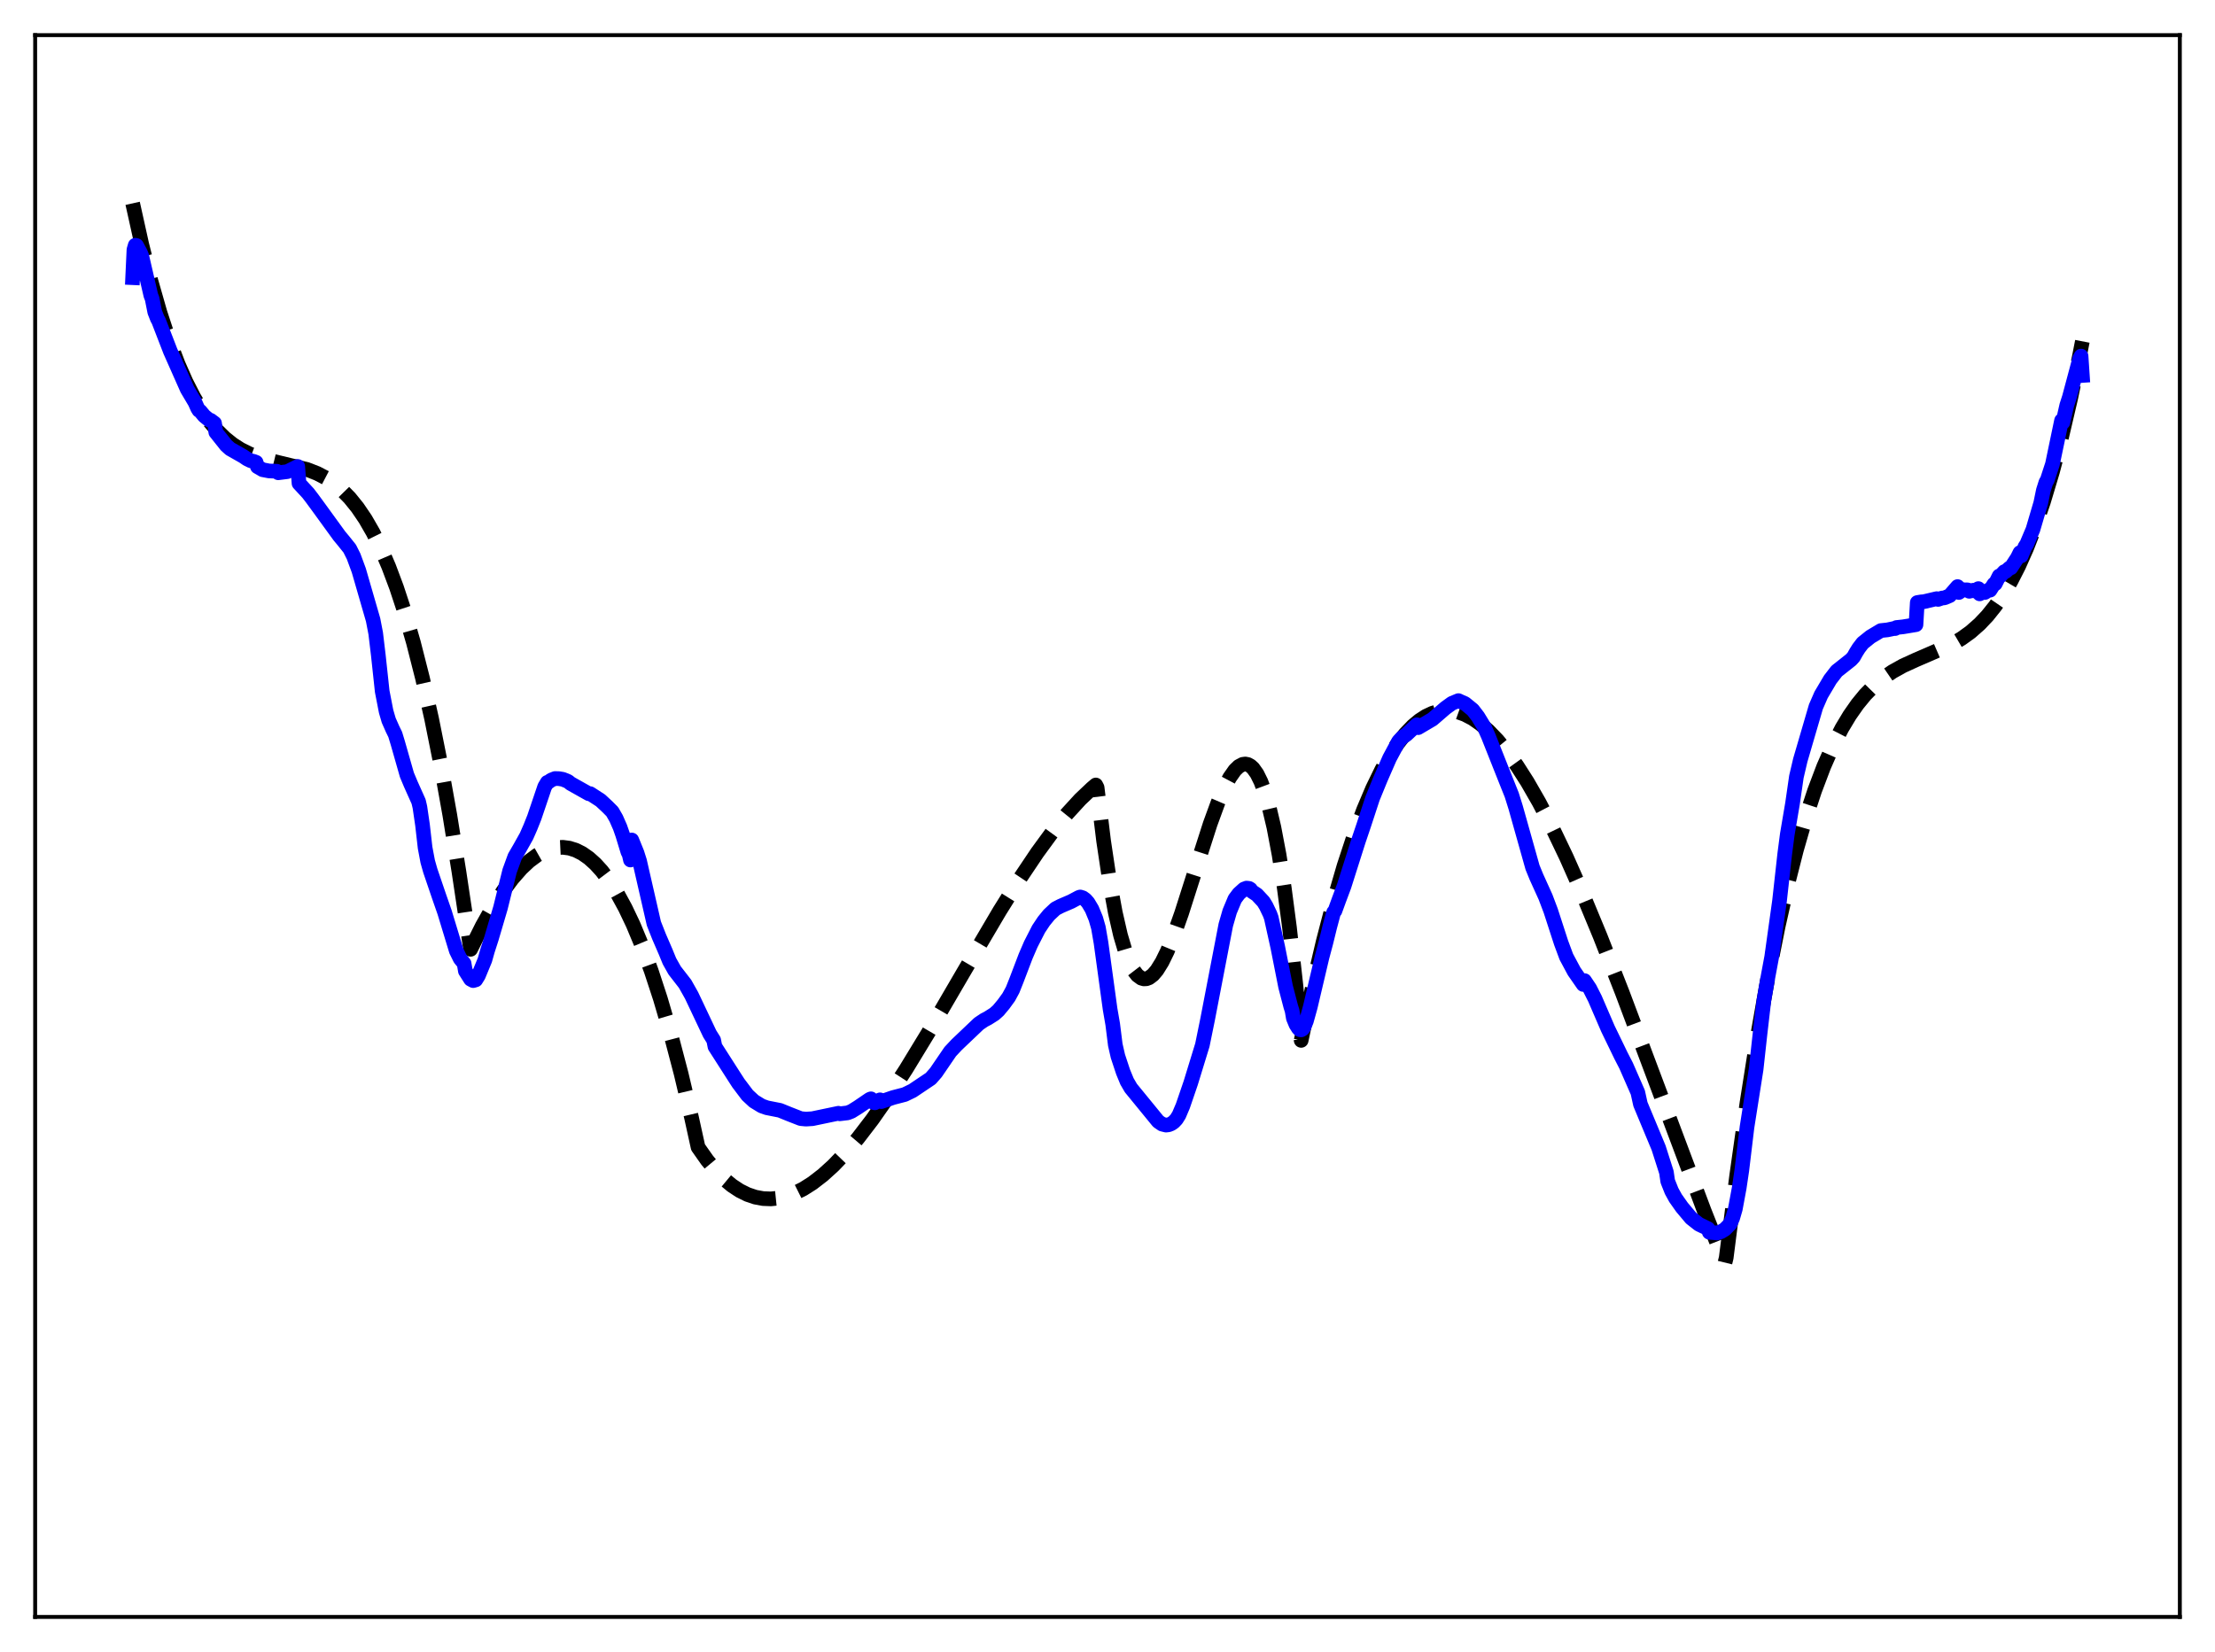 <?xml version="1.0" encoding="utf-8" standalone="no"?>
<!DOCTYPE svg PUBLIC "-//W3C//DTD SVG 1.1//EN"
  "http://www.w3.org/Graphics/SVG/1.1/DTD/svg11.dtd">
<svg xmlns:xlink="http://www.w3.org/1999/xlink" width="453.6pt" height="338.4pt" viewBox="0 0 453.6 338.4" xmlns="http://www.w3.org/2000/svg" version="1.1">
 <defs>
  <style type="text/css">*{stroke-linejoin: round; stroke-linecap: butt}</style>
 </defs>
 <g id="figure_1">
  <g id="patch_1">
   <path d="M 0 338.4 
L 453.6 338.4 
L 453.6 0 
L 0 0 
z
" style="fill: #ffffff"/>
  </g>
  <g id="axes_1">
   <g id="patch_2">
    <path d="M 7.2 331.2 
L 446.4 331.2 
L 446.4 7.2 
L 7.2 7.2 
z
" style="fill: #ffffff"/>
   </g>
   <g id="matplotlib.axis_1"/>
   <g id="matplotlib.axis_2"/>
   <g id="line2d_1">
    <path d="M 27.164 41.649 
L 29.027 50.048 
L 30.89 57.478 
L 32.753 64 
L 34.617 69.677 
L 36.48 74.572 
L 38.077 78.192 
L 39.674 81.324 
L 41.271 84.005 
L 42.868 86.277 
L 44.465 88.177 
L 46.063 89.747 
L 47.66 91.024 
L 49.257 92.049 
L 51.12 92.978 
L 53.249 93.766 
L 55.911 94.476 
L 62.832 96.147 
L 64.961 96.975 
L 66.825 97.951 
L 68.422 99.026 
L 70.019 100.36 
L 71.616 101.995 
L 73.213 103.97 
L 74.81 106.324 
L 76.407 109.096 
L 78.004 112.326 
L 79.601 116.053 
L 81.199 120.317 
L 82.796 125.158 
L 84.659 131.587 
L 86.522 138.916 
L 88.385 147.209 
L 90.249 156.528 
L 92.112 166.936 
L 93.975 178.496 
L 96.371 194.451 
L 98.767 189.654 
L 100.896 185.859 
L 103.025 182.531 
L 104.889 180.019 
L 106.752 177.895 
L 108.349 176.395 
L 109.946 175.202 
L 111.277 174.448 
L 112.608 173.918 
L 113.939 173.619 
L 115.27 173.555 
L 116.601 173.732 
L 117.932 174.155 
L 119.263 174.831 
L 120.593 175.763 
L 121.924 176.958 
L 123.255 178.422 
L 124.852 180.54 
L 126.449 183.061 
L 128.047 185.996 
L 129.644 189.353 
L 131.507 193.816 
L 133.37 198.881 
L 135.233 204.565 
L 137.363 211.836 
L 139.492 219.955 
L 141.622 228.946 
L 142.953 234.993 
L 144.816 237.646 
L 146.679 239.889 
L 148.276 241.496 
L 149.873 242.823 
L 151.471 243.879 
L 153.068 244.672 
L 154.665 245.212 
L 156.262 245.509 
L 157.859 245.572 
L 159.456 245.41 
L 161.053 245.033 
L 162.65 244.449 
L 164.513 243.52 
L 166.377 242.338 
L 168.506 240.696 
L 170.636 238.765 
L 173.031 236.274 
L 175.693 233.149 
L 178.621 229.326 
L 181.815 224.761 
L 185.542 219.011 
L 190.067 211.579 
L 197.254 199.256 
L 204.707 186.603 
L 208.966 179.79 
L 212.426 174.633 
L 215.62 170.262 
L 218.548 166.65 
L 221.21 163.743 
L 223.606 161.471 
L 224.404 160.792 
L 224.671 161.307 
L 226.001 172.234 
L 227.332 181.144 
L 228.397 186.916 
L 229.462 191.562 
L 230.527 195.156 
L 231.325 197.205 
L 232.124 198.734 
L 232.922 199.775 
L 233.721 200.359 
L 234.253 200.509 
L 234.785 200.479 
L 235.318 200.278 
L 236.116 199.675 
L 236.915 198.739 
L 237.98 197.026 
L 239.044 194.849 
L 240.375 191.587 
L 241.972 187.069 
L 244.634 178.719 
L 247.828 168.763 
L 249.425 164.39 
L 250.756 161.295 
L 251.821 159.283 
L 252.886 157.763 
L 253.684 156.989 
L 254.483 156.565 
L 255.015 156.491 
L 255.548 156.595 
L 256.08 156.886 
L 256.612 157.374 
L 257.411 158.494 
L 258.209 160.107 
L 259.008 162.245 
L 259.807 164.939 
L 260.871 169.449 
L 261.936 175.075 
L 263.001 181.892 
L 264.065 189.971 
L 265.396 201.96 
L 266.461 213.106 
L 268.857 201.845 
L 270.986 192.806 
L 273.116 184.651 
L 275.245 177.354 
L 277.375 170.887 
L 279.238 165.888 
L 281.101 161.485 
L 282.964 157.661 
L 284.561 154.829 
L 286.159 152.397 
L 287.756 150.353 
L 289.353 148.686 
L 290.684 147.576 
L 292.015 146.713 
L 293.345 146.09 
L 294.676 145.701 
L 296.007 145.54 
L 297.338 145.598 
L 298.669 145.87 
L 300 146.349 
L 301.597 147.187 
L 303.194 148.303 
L 304.791 149.684 
L 306.655 151.615 
L 308.518 153.874 
L 310.647 156.832 
L 312.777 160.167 
L 315.172 164.334 
L 317.834 169.435 
L 320.762 175.557 
L 323.956 182.765 
L 327.683 191.753 
L 332.208 203.303 
L 338.596 220.315 
L 348.977 247.977 
L 353.236 258.714 
L 353.503 257.626 
L 355.632 240.921 
L 357.761 225.866 
L 359.891 212.37 
L 362.02 200.343 
L 364.15 189.694 
L 366.013 181.435 
L 367.876 174.101 
L 369.74 167.631 
L 371.603 161.964 
L 373.466 157.039 
L 375.329 152.797 
L 377.193 149.175 
L 378.79 146.519 
L 380.387 144.236 
L 381.984 142.289 
L 383.847 140.39 
L 385.711 138.834 
L 387.574 137.56 
L 389.703 136.373 
L 392.365 135.158 
L 399.552 132.046 
L 401.681 130.798 
L 403.545 129.455 
L 405.408 127.813 
L 407.005 126.122 
L 408.602 124.128 
L 410.199 121.794 
L 411.796 119.08 
L 413.393 115.95 
L 414.991 112.364 
L 416.588 108.284 
L 418.451 102.849 
L 420.314 96.63 
L 422.177 89.564 
L 424.041 81.593 
L 425.904 72.654 
L 426.436 69.914 
L 426.436 69.914 
" clip-path="url(#p9f9155b5be)" style="fill: none; stroke-dasharray: 11.1,4.8; stroke-dashoffset: 0; stroke: #000000; stroke-width: 3"/>
   </g>
   <g id="line2d_2">
    <path d="M 27.164 56.878 
L 27.43 51.152 
L 27.696 50.236 
L 27.962 50.297 
L 28.761 51.772 
L 29.027 52.426 
L 30.89 60.501 
L 31.156 61.192 
L 31.689 63.889 
L 32.221 65.255 
L 32.487 65.734 
L 34.883 71.932 
L 38.343 79.73 
L 39.94 82.425 
L 40.473 83.622 
L 40.739 84.05 
L 41.005 84.212 
L 41.804 85.18 
L 42.336 85.619 
L 42.868 86.046 
L 43.135 86.09 
L 43.933 86.687 
L 44.199 88.548 
L 46.329 91.225 
L 47.127 91.942 
L 49.789 93.456 
L 50.588 93.997 
L 51.386 94.389 
L 51.919 94.493 
L 52.451 94.697 
L 52.717 95.595 
L 53.249 95.895 
L 53.782 96.213 
L 55.113 96.468 
L 56.71 96.532 
L 56.976 96.84 
L 58.839 96.607 
L 60.969 95.546 
L 61.235 99.01 
L 63.098 101.026 
L 63.897 102.067 
L 65.228 103.883 
L 69.487 109.75 
L 70.285 110.712 
L 71.616 112.371 
L 72.415 113.963 
L 73.479 116.848 
L 76.407 126.97 
L 76.94 129.74 
L 77.472 134.191 
L 78.271 141.615 
L 79.069 145.717 
L 79.601 147.545 
L 80.4 149.352 
L 80.932 150.438 
L 81.465 152.192 
L 83.328 158.722 
L 84.127 160.623 
L 85.724 164.188 
L 85.99 165.332 
L 86.522 168.966 
L 87.055 173.633 
L 87.587 176.465 
L 88.119 178.342 
L 89.983 183.81 
L 91.047 186.865 
L 93.443 194.752 
L 94.241 196.372 
L 95.04 197.343 
L 95.306 198.902 
L 96.371 200.576 
L 96.903 200.86 
L 97.436 200.708 
L 97.968 199.847 
L 99.299 196.634 
L 99.831 194.738 
L 100.63 192.264 
L 102.493 185.944 
L 104.356 178.414 
L 105.421 175.489 
L 106.486 173.651 
L 107.817 171.271 
L 108.615 169.453 
L 109.414 167.449 
L 111.543 161.159 
L 112.076 160.254 
L 112.342 160.174 
L 112.874 159.782 
L 113.673 159.469 
L 114.471 159.493 
L 115.27 159.628 
L 116.335 160.064 
L 116.867 160.496 
L 120.593 162.591 
L 120.86 162.566 
L 122.989 163.947 
L 124.32 165.187 
L 125.385 166.251 
L 126.183 167.639 
L 126.982 169.46 
L 127.514 170.983 
L 128.579 174.488 
L 128.845 175.007 
L 129.111 176.16 
L 129.377 172.057 
L 130.442 174.681 
L 130.975 176.357 
L 131.507 178.694 
L 133.903 189.158 
L 134.967 191.855 
L 136.298 194.936 
L 137.097 196.882 
L 138.161 198.779 
L 140.291 201.524 
L 141.622 203.889 
L 145.348 211.768 
L 146.147 213.045 
L 146.413 214.38 
L 150.406 220.617 
L 151.204 221.856 
L 153.068 224.323 
L 154.399 225.561 
L 155.996 226.538 
L 157.06 226.91 
L 159.722 227.435 
L 161.585 228.192 
L 163.981 229.13 
L 165.046 229.229 
L 166.377 229.145 
L 171.7 228.034 
L 171.967 228.144 
L 173.564 227.955 
L 174.362 227.645 
L 175.693 226.816 
L 178.089 225.181 
L 178.355 225.074 
L 178.621 225.29 
L 178.887 225.829 
L 179.153 225.897 
L 180.218 225.285 
L 180.484 225.645 
L 182.88 224.819 
L 185.276 224.195 
L 186.873 223.419 
L 190.599 220.916 
L 191.664 219.696 
L 192.729 218.141 
L 194.592 215.411 
L 195.923 213.991 
L 200.448 209.687 
L 201.513 208.966 
L 202.311 208.547 
L 203.642 207.702 
L 204.441 206.985 
L 205.505 205.71 
L 206.57 204.247 
L 207.369 202.776 
L 208.167 200.774 
L 210.031 195.883 
L 211.095 193.416 
L 212.692 190.292 
L 213.757 188.694 
L 214.822 187.384 
L 216.153 186.136 
L 217.217 185.586 
L 219.347 184.669 
L 220.944 183.818 
L 221.21 183.732 
L 221.743 183.898 
L 222.275 184.284 
L 222.807 184.881 
L 223.606 186.217 
L 224.404 188.153 
L 224.937 190.015 
L 225.469 193.099 
L 227.332 206.703 
L 227.865 209.783 
L 228.397 214.012 
L 228.929 216.345 
L 229.994 219.566 
L 230.793 221.506 
L 231.591 222.872 
L 237.181 229.708 
L 237.98 230.258 
L 238.778 230.456 
L 239.311 230.396 
L 239.843 230.182 
L 240.375 229.816 
L 240.908 229.249 
L 241.44 228.396 
L 242.239 226.516 
L 243.836 221.849 
L 246.231 214.043 
L 247.296 208.822 
L 251.023 189.465 
L 251.821 186.698 
L 252.886 184.143 
L 253.684 183.076 
L 254.749 182.112 
L 255.281 181.912 
L 255.814 181.977 
L 256.08 182.148 
L 256.346 182.564 
L 257.411 183.272 
L 258.742 184.703 
L 259.274 185.582 
L 260.073 187.249 
L 260.339 187.988 
L 261.67 194.012 
L 263.267 202.093 
L 264.332 206.169 
L 264.598 207.014 
L 264.864 208.569 
L 265.396 209.853 
L 265.929 210.691 
L 266.195 210.914 
L 266.461 210.948 
L 266.727 210.796 
L 266.993 210.463 
L 267.526 209.15 
L 268.324 206.275 
L 270.72 196.104 
L 271.519 193.098 
L 272.317 189.853 
L 273.116 186.86 
L 273.382 186.565 
L 274.18 184.367 
L 275.245 181.521 
L 278.173 172.29 
L 279.238 169.14 
L 281.101 163.467 
L 282.698 159.568 
L 284.561 155.301 
L 286.425 151.831 
L 287.223 151.002 
L 288.022 150.455 
L 290.151 148.462 
L 290.417 149.046 
L 293.345 147.321 
L 296.007 145.023 
L 297.338 144.058 
L 298.669 143.509 
L 299.201 143.764 
L 300 144.107 
L 301.597 145.409 
L 302.662 146.797 
L 303.993 148.983 
L 304.791 150.785 
L 308.518 160.168 
L 309.583 162.827 
L 310.381 165.378 
L 313.841 177.675 
L 314.64 179.626 
L 316.503 183.739 
L 317.568 186.56 
L 319.697 193.117 
L 320.762 195.984 
L 322.359 198.967 
L 324.223 201.653 
L 324.489 200.863 
L 325.553 202.45 
L 326.618 204.549 
L 329.28 210.72 
L 331.942 216.216 
L 333.007 218.287 
L 335.402 223.758 
L 335.935 226.175 
L 339.661 235.119 
L 341.258 240.12 
L 341.524 241.949 
L 342.323 243.958 
L 343.121 245.414 
L 344.452 247.298 
L 346.316 249.515 
L 347.913 250.772 
L 349.776 251.674 
L 350.042 252.411 
L 351.639 252.551 
L 352.438 252.291 
L 353.236 251.802 
L 354.301 250.718 
L 354.833 249.472 
L 355.366 247.64 
L 356.164 243.325 
L 356.697 239.728 
L 357.761 230.878 
L 359.625 219.039 
L 360.423 211.778 
L 361.222 204.9 
L 362.02 200.291 
L 362.819 196.001 
L 364.416 184.574 
L 365.481 174.972 
L 366.013 170.892 
L 367.078 164.615 
L 367.876 159.105 
L 368.675 155.698 
L 371.869 144.773 
L 372.934 142.333 
L 374.797 139.185 
L 376.128 137.462 
L 379.056 135.144 
L 379.588 134.562 
L 380.121 133.607 
L 380.653 132.761 
L 381.452 131.72 
L 383.049 130.436 
L 385.178 129.162 
L 386.509 129.021 
L 387.84 128.741 
L 388.106 128.749 
L 388.372 128.535 
L 389.703 128.394 
L 390.502 128.264 
L 392.365 127.953 
L 392.631 123.418 
L 393.43 123.284 
L 393.962 123.249 
L 396.624 122.623 
L 396.89 122.779 
L 397.689 122.504 
L 398.221 122.452 
L 399.286 122 
L 400.883 120.153 
L 401.149 121.362 
L 401.948 120.758 
L 402.214 120.866 
L 402.746 120.806 
L 403.012 120.847 
L 403.279 121.119 
L 404.077 120.9 
L 404.343 121.046 
L 405.142 120.569 
L 405.408 121.644 
L 406.207 121.183 
L 406.473 121.361 
L 407.271 120.832 
L 407.537 120.886 
L 408.336 119.641 
L 408.602 119.571 
L 409.401 117.977 
L 409.667 117.947 
L 410.465 117.089 
L 410.732 117.06 
L 411.53 116.345 
L 411.796 116.307 
L 413.127 114.268 
L 413.66 113.193 
L 413.926 113.846 
L 414.724 111.913 
L 414.991 111.589 
L 416.321 108.449 
L 417.919 103.028 
L 418.451 100.447 
L 418.983 98.763 
L 419.249 98.333 
L 420.314 95.069 
L 422.177 86.135 
L 422.444 86.539 
L 423.242 83.033 
L 423.775 81.378 
L 425.904 73.421 
L 426.17 72.942 
L 426.436 76.907 
L 426.436 76.907 
" clip-path="url(#p9f9155b5be)" style="fill: none; stroke: #0000ff; stroke-width: 3; stroke-linecap: square"/>
   </g>
   <g id="patch_3">
    <path d="M 7.2 331.2 
L 7.2 7.2 
" style="fill: none; stroke: #000000; stroke-width: 0.8; stroke-linejoin: miter; stroke-linecap: square"/>
   </g>
   <g id="patch_4">
    <path d="M 446.4 331.2 
L 446.4 7.2 
" style="fill: none; stroke: #000000; stroke-width: 0.8; stroke-linejoin: miter; stroke-linecap: square"/>
   </g>
   <g id="patch_5">
    <path d="M 7.2 331.2 
L 446.4 331.2 
" style="fill: none; stroke: #000000; stroke-width: 0.8; stroke-linejoin: miter; stroke-linecap: square"/>
   </g>
   <g id="patch_6">
    <path d="M 7.2 7.2 
L 446.4 7.2 
" style="fill: none; stroke: #000000; stroke-width: 0.8; stroke-linejoin: miter; stroke-linecap: square"/>
   </g>
  </g>
 </g>
 <defs>
  <clipPath id="p9f9155b5be">
   <rect x="7.2" y="7.2" width="439.2" height="324"/>
  </clipPath>
 </defs>
</svg>
